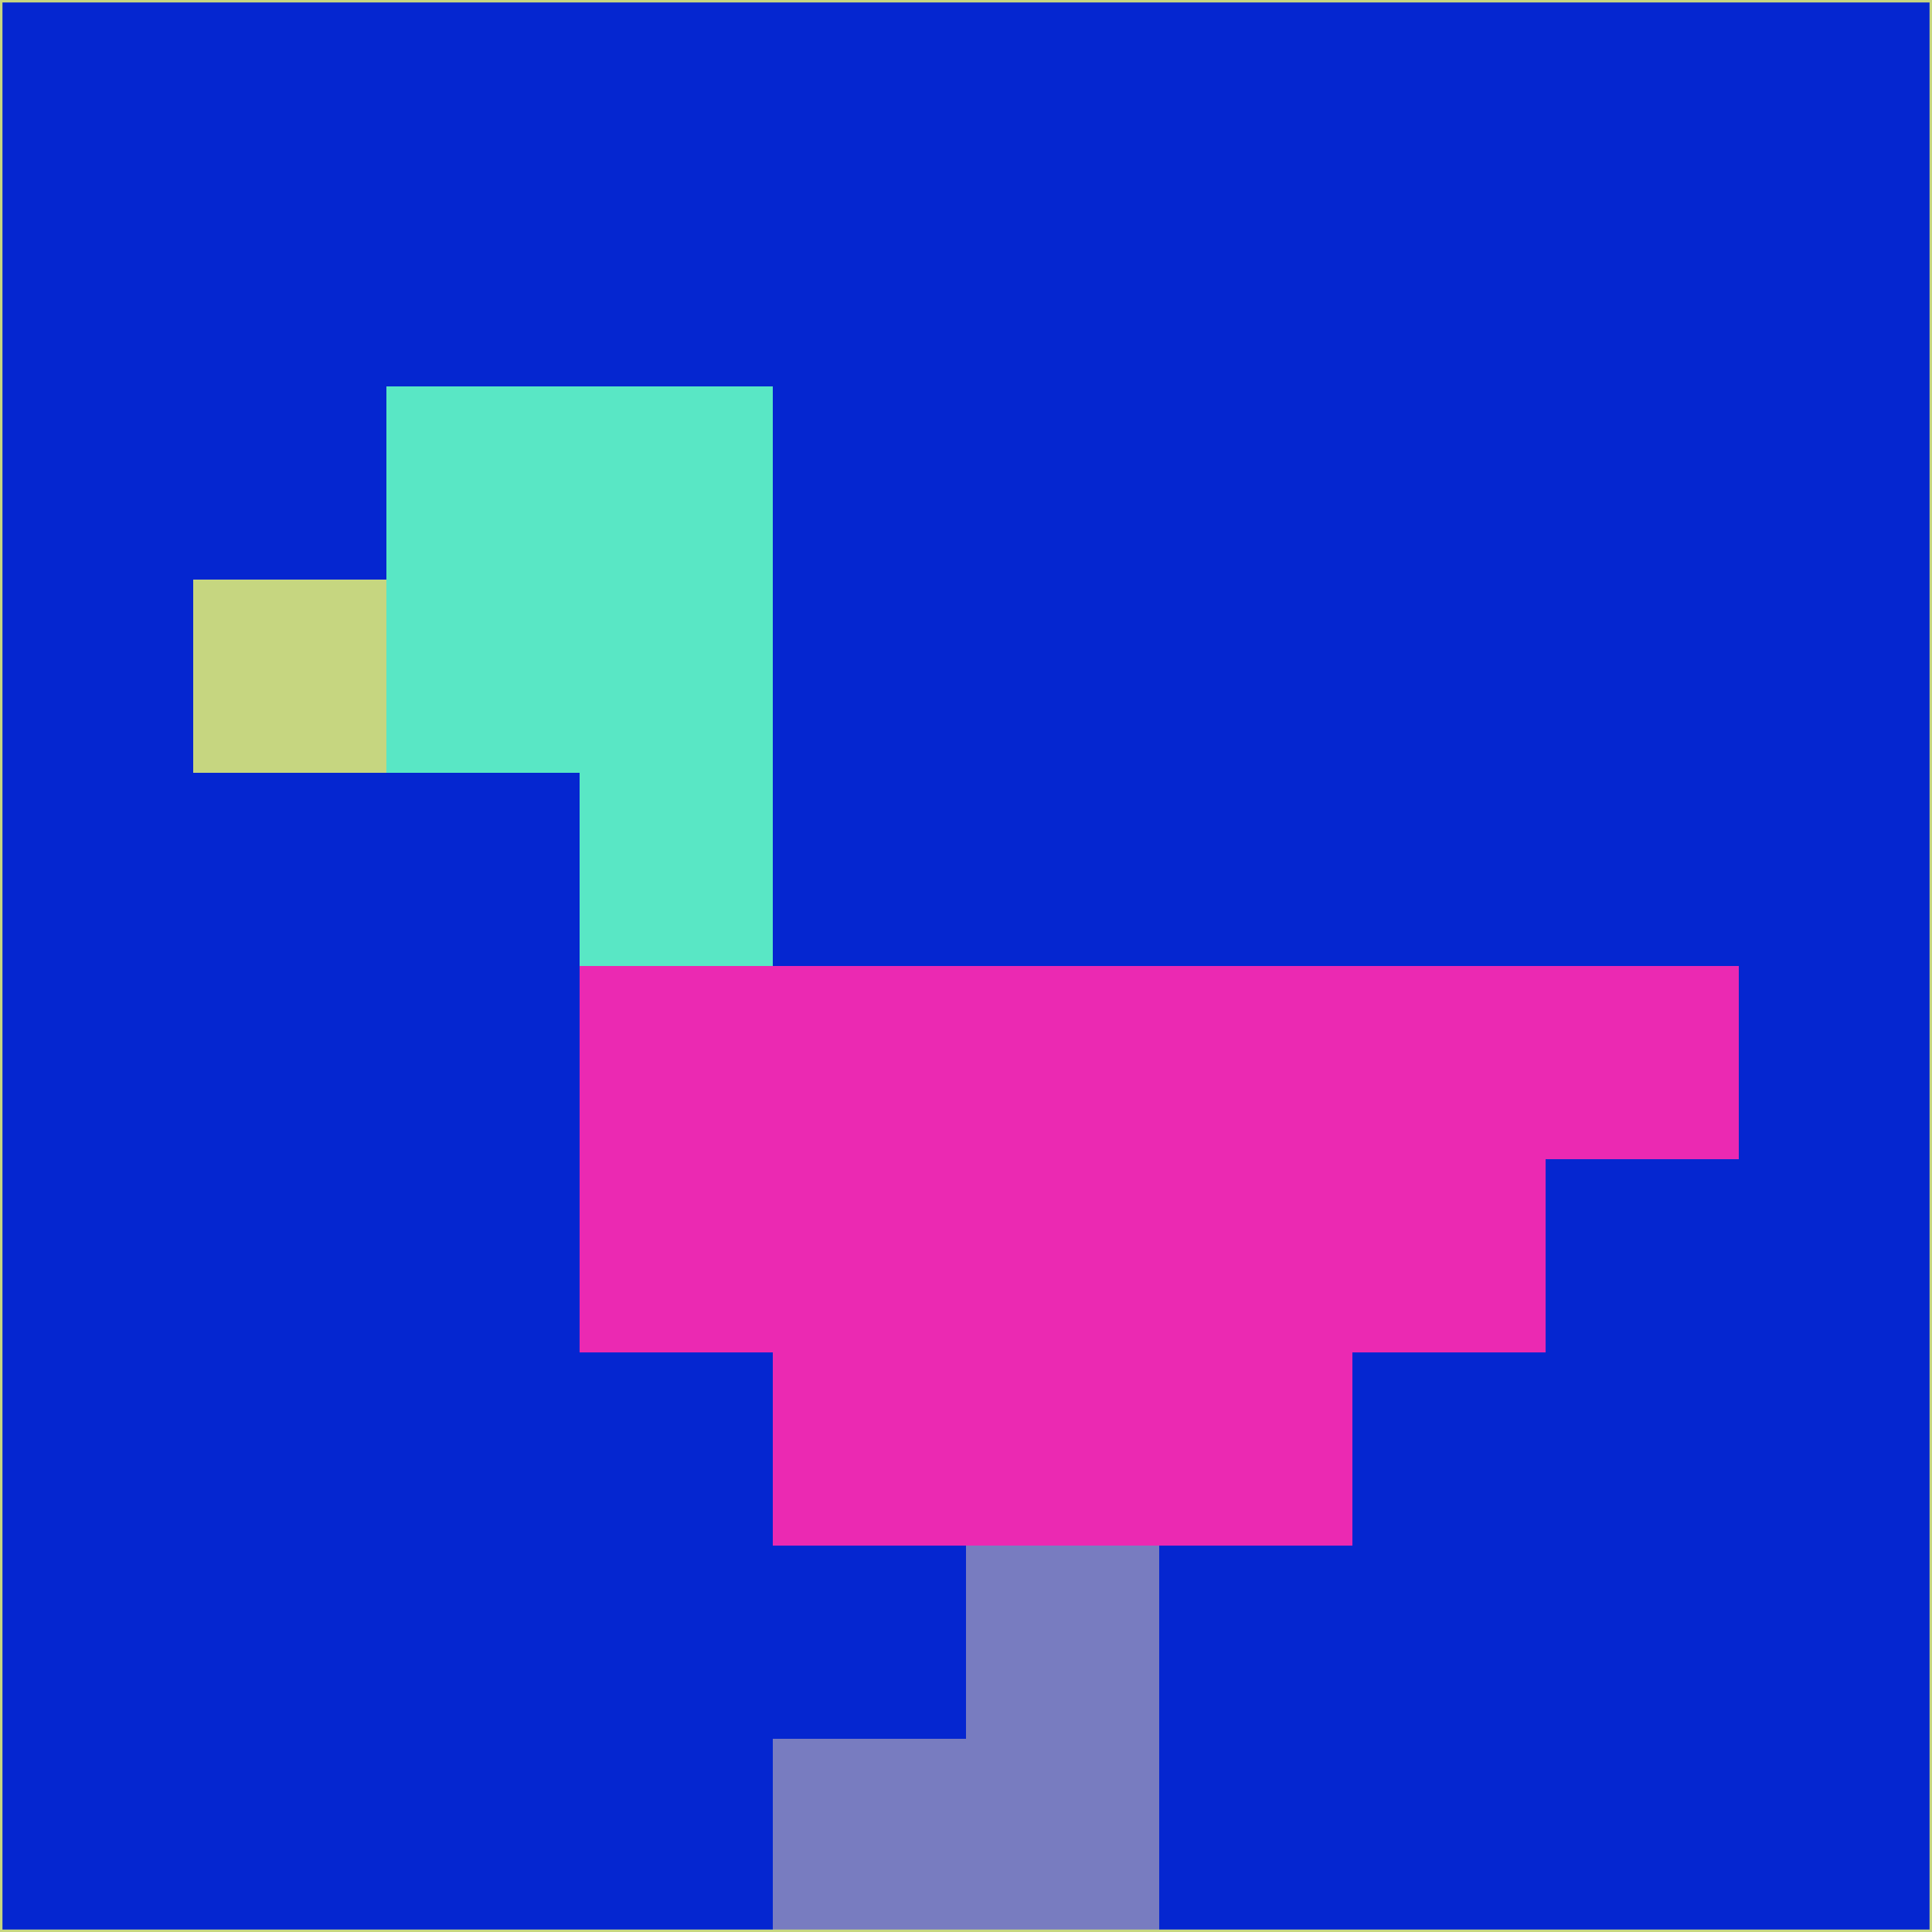 <svg xmlns="http://www.w3.org/2000/svg" version="1.1" width="785" height="785">
  <title>'goose-pfp-694263' by Dmitri Cherniak (Cyberpunk Edition)</title>
  <desc>
    seed=320647
    backgroundColor=#0526d0
    padding=20
    innerPadding=0
    timeout=500
    dimension=1
    border=false
    Save=function(){return n.handleSave()}
    frame=12

    Rendered at 2024-09-15T22:37:00.592Z
    Generated in 1ms
    Modified for Cyberpunk theme with new color scheme
  </desc>
  <defs/>
  <rect width="100%" height="100%" fill="#0526d0"/>
  <g>
    <g id="0-0">
      <rect x="0" y="0" height="785" width="785" fill="#0526d0"/>
      <g>
        <!-- Neon blue -->
        <rect id="0-0-2-2-2-2" x="157" y="157" width="157" height="157" fill="#59e7c5"/>
        <rect id="0-0-3-2-1-4" x="235.5" y="157" width="78.5" height="314" fill="#59e7c5"/>
        <!-- Electric purple -->
        <rect id="0-0-4-5-5-1" x="314" y="392.5" width="392.5" height="78.5" fill="#eb29b2"/>
        <rect id="0-0-3-5-5-2" x="235.5" y="392.5" width="392.5" height="157" fill="#eb29b2"/>
        <rect id="0-0-4-5-3-3" x="314" y="392.5" width="235.5" height="235.5" fill="#eb29b2"/>
        <!-- Neon pink -->
        <rect id="0-0-1-3-1-1" x="78.5" y="235.5" width="78.5" height="78.5" fill="#c6d680"/>
        <!-- Cyber yellow -->
        <rect id="0-0-5-8-1-2" x="392.5" y="628" width="78.5" height="157" fill="#787cc0"/>
        <rect id="0-0-4-9-2-1" x="314" y="706.5" width="157" height="78.5" fill="#787cc0"/>
      </g>
      <rect x="0" y="0" stroke="#c6d680" stroke-width="2" height="785" width="785" fill="none"/>
    </g>
  </g>
  <script xmlns=""/>
</svg>